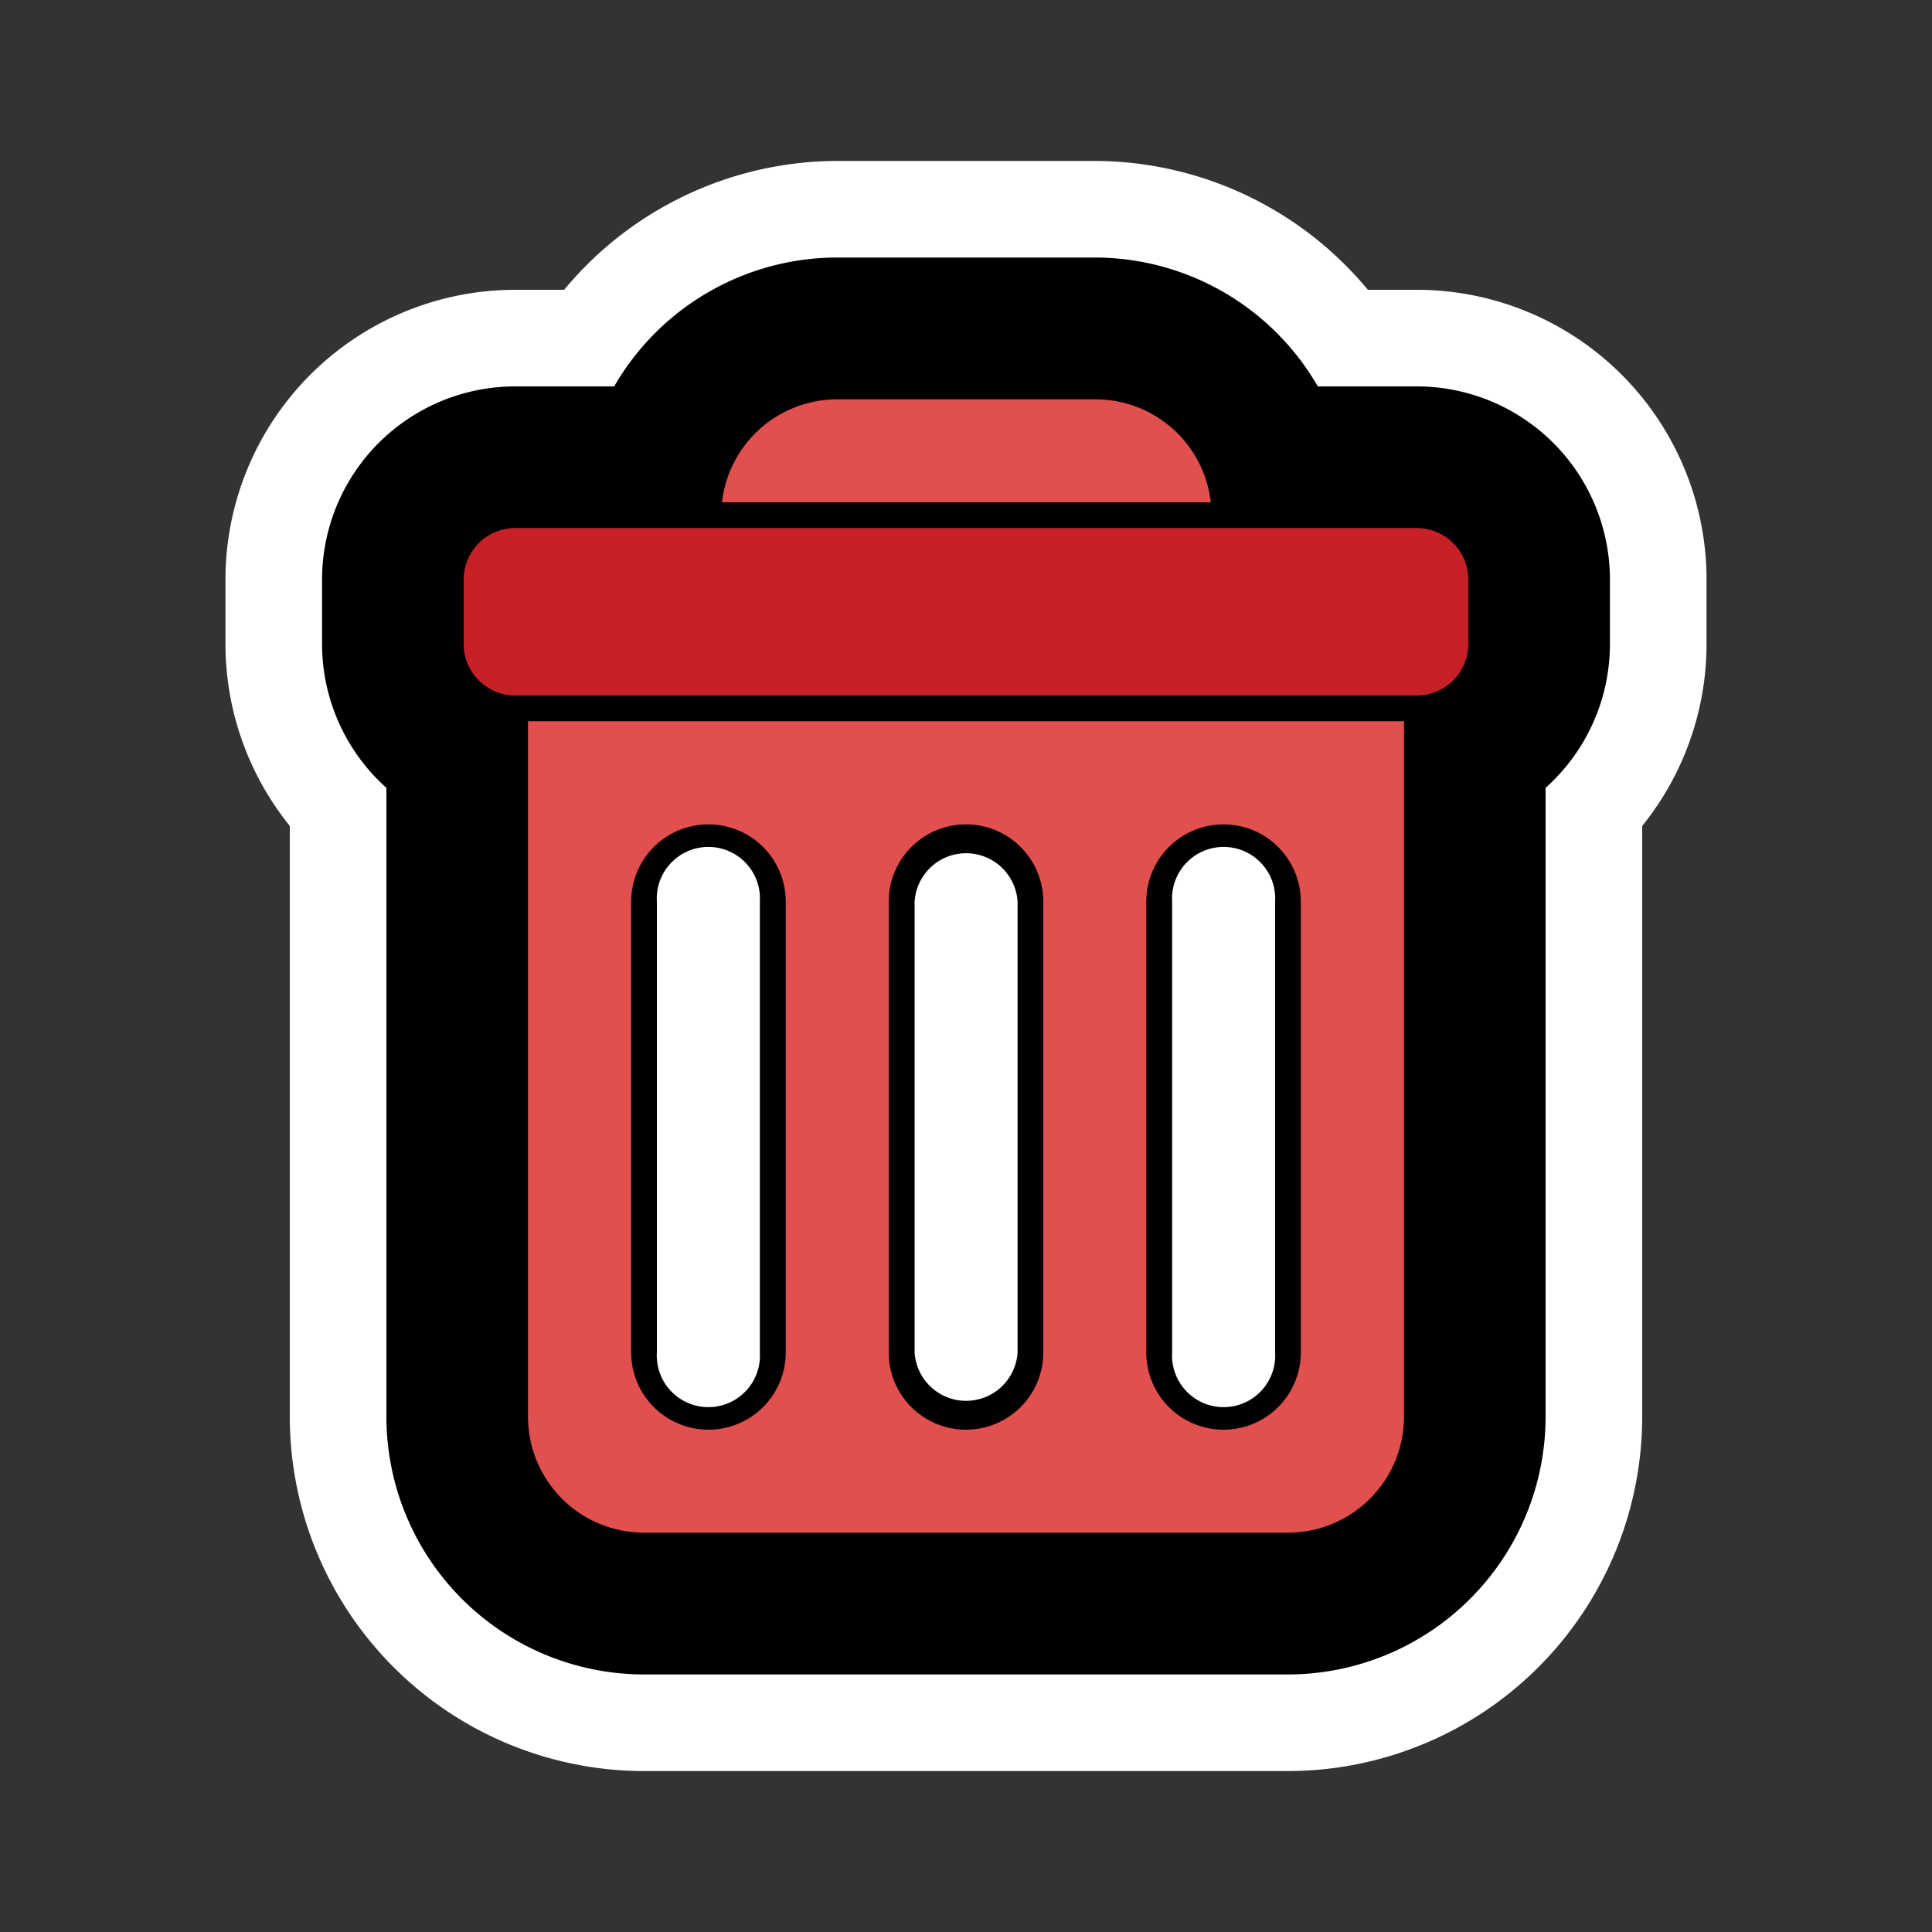 <svg id="Layer_2" data-name="Layer 2" xmlns="http://www.w3.org/2000/svg" width="100" height="100" viewBox="0 0 100 100">
  <rect x="0" y="0" width="100" height="100" fill="#333333" stroke="none"/>
  <defs>
    <style>
      .cls-1 {
        fill: #fff;
      }

      .cls-2 {
        fill: #e14f4e;
      }

      .cls-3 {
        fill: #c72127;
      }
    </style>
  </defs>
  <title>fat framed icons</title>
  <g>
    <g>
      <path d="M33.33,89.17A15.85,15.85,0,0,1,17.5,73.33V41.82a12.52,12.52,0,0,1-3.33-8.49V30a12.51,12.51,0,0,1,12.5-12.5h3.76a15.9,15.9,0,0,1,12.9-6.67H56.67a15.9,15.9,0,0,1,12.9,6.67h3.76A12.51,12.51,0,0,1,85.83,30v3.33a12.52,12.52,0,0,1-3.33,8.49V73.33A15.85,15.85,0,0,1,66.67,89.17H33.33Z"/>
      <path class="cls-1" d="M56.67,13.33A13.34,13.34,0,0,1,68.21,20h5.12a10,10,0,0,1,10,10v3.33A10,10,0,0,1,80,40.78V73.33A13.35,13.35,0,0,1,66.67,86.67H33.33A13.35,13.35,0,0,1,20,73.33V40.78a10,10,0,0,1-3.33-7.45V30a10,10,0,0,1,10-10h5.12a13.34,13.34,0,0,1,11.54-6.67H56.67m0-5H43.33A18.41,18.41,0,0,0,29.2,15H26.67a15,15,0,0,0-15,15v3.33A15,15,0,0,0,15,42.75V73.33A18.35,18.35,0,0,0,33.33,91.67H66.67A18.35,18.35,0,0,0,85,73.33V42.75a15,15,0,0,0,3.33-9.42V30a15,15,0,0,0-15-15H70.8A18.41,18.41,0,0,0,56.67,8.33h0Z"/>
    </g>
    <path class="cls-2" d="M66.67,79.33H33.33a6,6,0,0,1-6-6v-36H72.67v36A6,6,0,0,1,66.67,79.33Z"/>
    <path d="M36.67,42.67a4,4,0,0,0-4,4V70a4,4,0,0,0,8,0V46.67A4,4,0,0,0,36.67,42.67Z"/>
    <path class="cls-1" d="M39.33,70A2.67,2.67,0,1,1,34,70V46.67a2.67,2.67,0,1,1,5.33,0V70Z"/>
    <path d="M63.33,42.67a4,4,0,0,0-4,4V70a4,4,0,0,0,8,0V46.67A4,4,0,0,0,63.33,42.67Z"/>
    <path class="cls-1" d="M66,70a2.67,2.67,0,1,1-5.33,0V46.67a2.67,2.67,0,1,1,5.33,0V70Z"/>
    <path d="M50,42.67a4,4,0,0,0-4,4V70a4,4,0,0,0,8,0V46.67A4,4,0,0,0,50,42.67Z"/>
    <path class="cls-1" d="M52.67,70a2.67,2.67,0,0,1-5.33,0V46.67a2.67,2.67,0,0,1,5.33,0V70Z"/>
    <path class="cls-3" d="M73.33,36H26.67A2.67,2.67,0,0,1,24,33.33V30a2.67,2.67,0,0,1,2.67-2.67H73.33A2.67,2.67,0,0,1,76,30v3.33A2.67,2.67,0,0,1,73.33,36Z"/>
    <path class="cls-2" d="M43.33,20.67H56.67a6,6,0,0,1,6,5.33H37.37A6,6,0,0,1,43.33,20.67Z"/>
  </g>
</svg>
